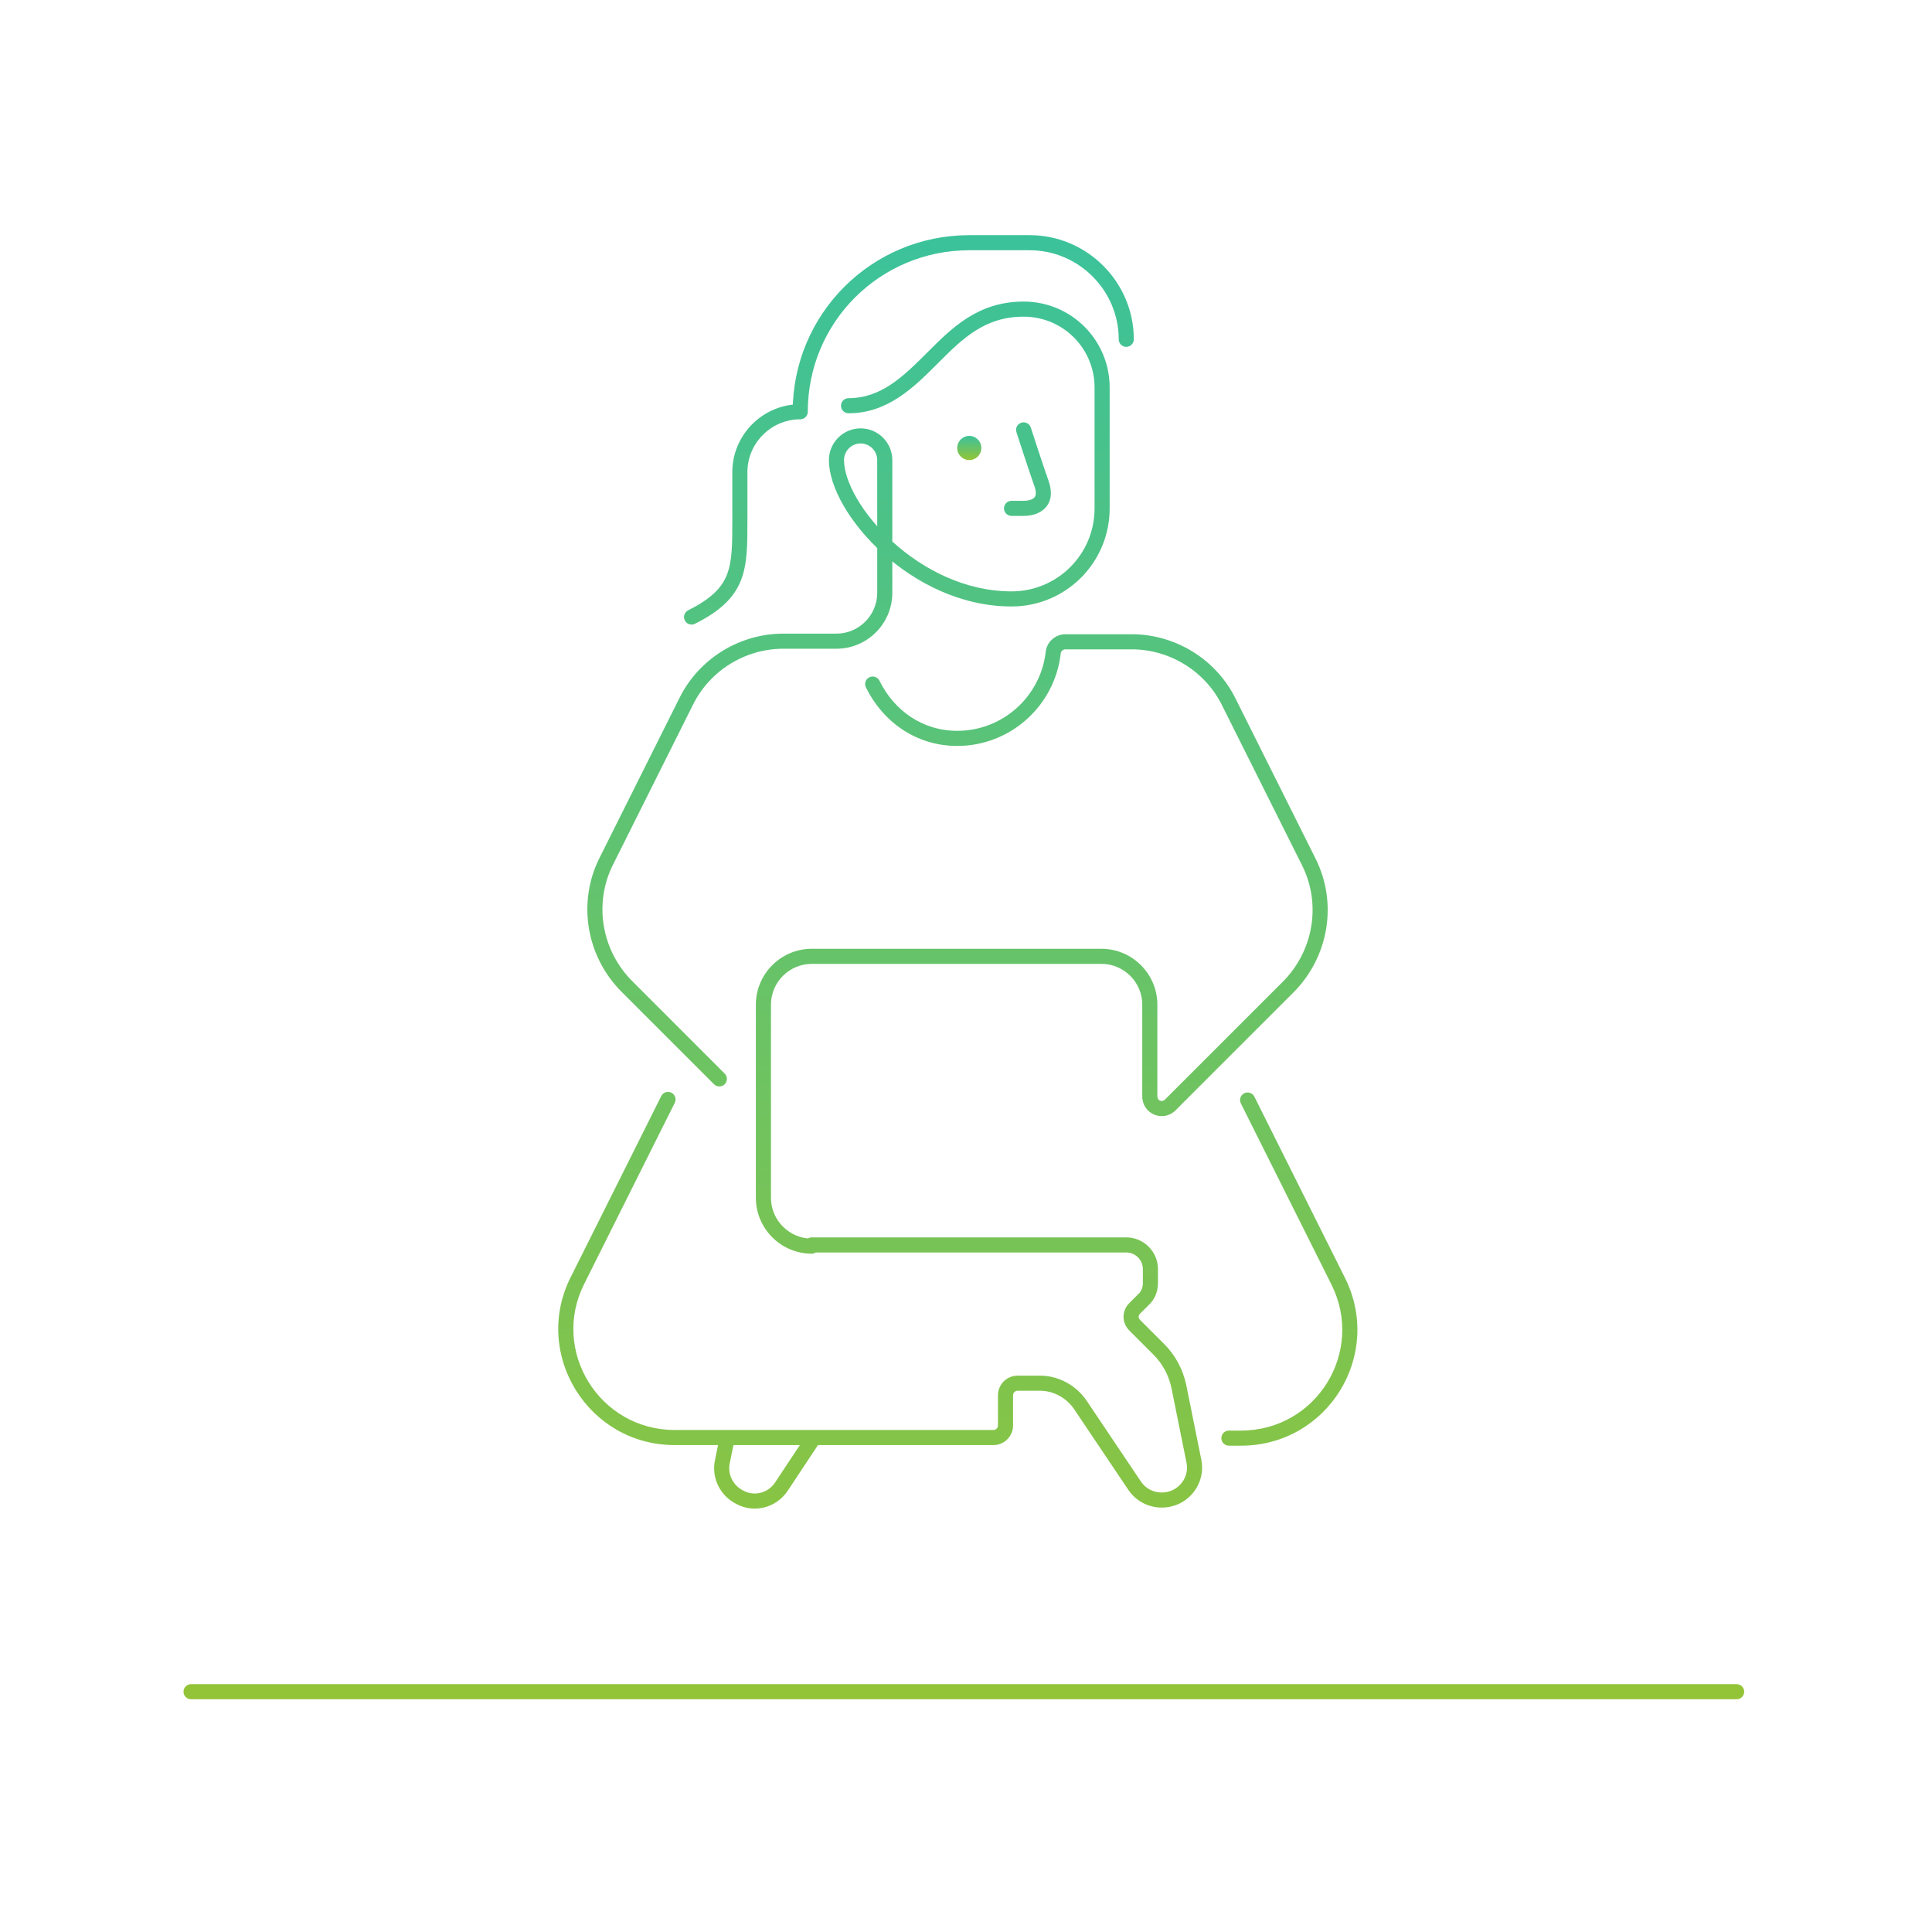 <svg width="320" height="320" viewBox="0 0 320 320" fill="none" xmlns="http://www.w3.org/2000/svg">
<path d="M135.787 238.89C136.168 238.315 136.01 237.539 135.435 237.158C134.859 236.777 134.084 236.934 133.702 237.51L135.787 238.89ZM129.445 246.2L128.402 245.51L128.398 245.517L129.445 246.2ZM122.545 248L123.14 246.901C123.128 246.894 123.116 246.888 123.104 246.882L122.545 248ZM119.645 242.1L120.868 242.355L120.869 242.351L119.645 242.1ZM121.669 238.451C121.808 237.775 121.372 237.114 120.696 236.975C120.019 236.837 119.359 237.272 119.22 237.949L121.669 238.451ZM134.445 204.95C133.754 204.95 133.195 205.51 133.195 206.2C133.195 206.89 133.754 207.45 134.445 207.45V204.95ZM189.345 215.3L188.521 214.359C188.501 214.378 188.48 214.396 188.461 214.416L189.345 215.3ZM195.245 229.6L196.47 229.353C196.469 229.347 196.467 229.341 196.466 229.334L195.245 229.6ZM197.745 242L196.519 242.247L196.521 242.255L197.745 242ZM194.845 247.9L195.385 249.027C195.391 249.024 195.398 249.021 195.404 249.018L194.845 247.9ZM187.945 246.1L186.907 246.797L186.912 246.804L187.945 246.1ZM178.945 232.7L179.982 232.003L179.977 231.996L178.945 232.7ZM95.644 212.1L96.761 212.663L96.763 212.659L95.644 212.1ZM111.763 182.659C112.071 182.042 111.821 181.291 111.204 180.982C110.586 180.673 109.835 180.923 109.526 181.541L111.763 182.659ZM145.667 112.749C145.363 112.13 144.614 111.874 143.994 112.178C143.374 112.482 143.118 113.231 143.422 113.85L145.667 112.749ZM174.445 108.1L175.687 108.24C175.687 108.235 175.688 108.229 175.688 108.224L174.445 108.1ZM203.545 116.3L202.423 116.852L202.427 116.859L203.545 116.3ZM216.745 142.7L215.626 143.259L215.63 143.265L216.745 142.7ZM134.445 207.65C135.135 207.65 135.695 207.09 135.695 206.4C135.695 205.71 135.135 205.15 134.445 205.15V207.65ZM207.763 181.641C207.454 181.023 206.703 180.773 206.086 181.082C205.468 181.391 205.218 182.141 205.527 182.759L207.763 181.641ZM203.545 236.95C202.854 236.95 202.295 237.51 202.295 238.2C202.295 238.89 202.854 239.45 203.545 239.45V236.95ZM170.734 70.815C170.521 70.158 169.817 69.798 169.16 70.011C168.503 70.223 168.143 70.928 168.355 71.585L170.734 70.815ZM172.545 80.2L173.73 79.805C173.727 79.794 173.723 79.783 173.719 79.773L172.545 80.2ZM167.545 82.95C166.854 82.95 166.295 83.51 166.295 84.2C166.295 84.89 166.854 85.45 167.545 85.45V82.95ZM140.545 65.95C139.854 65.95 139.295 66.51 139.295 67.2C139.295 67.89 139.854 68.45 140.545 68.45V65.95ZM113.645 116.2L114.763 116.759L114.766 116.752L113.645 116.2ZM100.445 142.6L101.559 143.165L101.563 143.159L100.445 142.6ZM118.261 179.584C118.749 180.072 119.54 180.072 120.028 179.584C120.517 179.096 120.517 178.304 120.028 177.816L118.261 179.584ZM185.295 56.2C185.295 56.89 185.854 57.45 186.545 57.45C187.235 57.45 187.795 56.89 187.795 56.2H185.295ZM132.545 68.2V69.45C133.235 69.45 133.795 68.89 133.795 68.2H132.545ZM113.986 101.082C113.368 101.391 113.118 102.141 113.426 102.759C113.735 103.376 114.486 103.627 115.104 103.318L113.986 101.082ZM31.645 278.95C30.954 278.95 30.395 279.51 30.395 280.2C30.395 280.89 30.954 281.45 31.645 281.45V278.95ZM287.645 281.45C288.335 281.45 288.895 280.89 288.895 280.2C288.895 279.51 288.335 278.95 287.645 278.95V281.45ZM133.702 237.51L128.402 245.51L130.487 246.89L135.787 238.89L133.702 237.51ZM128.398 245.517C127.242 247.288 124.951 247.882 123.14 246.901L121.949 249.099C124.939 250.718 128.647 249.712 130.492 246.883L128.398 245.517ZM123.104 246.882C121.396 246.028 120.487 244.183 120.868 242.355L118.421 241.845C117.802 244.817 119.293 247.772 121.986 249.118L123.104 246.882ZM120.869 242.351L121.669 238.451L119.22 237.949L118.42 241.849L120.869 242.351ZM134.445 207.45H186.545V204.95H134.445V207.45ZM186.545 207.45C188.054 207.45 189.295 208.69 189.295 210.2H191.795C191.795 207.31 189.435 204.95 186.545 204.95V207.45ZM189.295 210.2V212.5H191.795V210.2H189.295ZM189.295 212.5C189.295 213.291 189.013 213.929 188.521 214.359L190.168 216.241C191.276 215.271 191.795 213.909 191.795 212.5H189.295ZM188.461 214.416L187.061 215.816L188.828 217.584L190.228 216.184L188.461 214.416ZM187.061 215.816C185.772 217.104 185.772 219.096 187.061 220.384L188.828 218.616C188.517 218.304 188.517 217.896 188.828 217.584L187.061 215.816ZM187.061 220.384L191.061 224.384L192.828 222.616L188.828 218.616L187.061 220.384ZM191.061 224.384C192.582 225.906 193.571 227.787 194.023 229.865L196.466 229.334C195.918 226.813 194.707 224.494 192.828 222.616L191.061 224.384ZM194.019 229.847L196.519 242.247L198.97 241.753L196.47 229.353L194.019 229.847ZM196.521 242.255C196.902 244.083 195.993 245.928 194.285 246.782L195.404 249.018C198.096 247.672 199.587 244.717 198.968 241.745L196.521 242.255ZM194.304 246.773C192.354 247.709 190.125 247.08 188.977 245.396L186.912 246.804C188.764 249.52 192.335 250.491 195.385 249.027L194.304 246.773ZM188.982 245.403L179.982 232.003L177.907 233.397L186.907 246.797L188.982 245.403ZM179.977 231.996C178.257 229.473 175.38 227.85 172.245 227.85V230.35C174.51 230.35 176.632 231.527 177.912 233.404L179.977 231.996ZM172.245 227.85H168.545V230.35H172.245V227.85ZM168.545 227.85C166.754 227.85 165.295 229.31 165.295 231.1H167.795C167.795 230.69 168.135 230.35 168.545 230.35V227.85ZM165.295 231.1V236.1H167.795V231.1H165.295ZM165.295 236.1C165.295 236.51 164.954 236.85 164.545 236.85V239.35C166.335 239.35 167.795 237.89 167.795 236.1H165.295ZM164.545 236.85H111.745V239.35H164.545V236.85ZM111.745 236.85C99.269 236.85 91.183 223.726 96.761 212.663L94.528 211.537C88.106 224.274 97.42 239.35 111.745 239.35V236.85ZM96.763 212.659L111.763 182.659L109.526 181.541L94.526 211.541L96.763 212.659ZM143.422 113.85C146.206 119.526 151.711 123.55 158.545 123.55V121.05C152.778 121.05 148.083 117.674 145.667 112.749L143.422 113.85ZM158.545 123.55C167.387 123.55 174.716 116.866 175.687 108.24L173.202 107.96C172.373 115.334 166.102 121.05 158.545 121.05V123.55ZM175.688 108.224C175.723 107.874 176.076 107.55 176.445 107.55V105.05C174.813 105.05 173.366 106.326 173.201 107.976L175.688 108.224ZM176.445 107.55H187.445V105.05H176.445V107.55ZM187.445 107.55C193.771 107.55 199.634 111.182 202.423 116.852L204.666 115.748C201.455 109.218 194.718 105.05 187.445 105.05V107.55ZM202.427 116.859L215.627 143.259L217.863 142.141L204.663 115.741L202.427 116.859ZM215.63 143.265C218.881 149.674 217.586 157.491 212.461 162.616L214.228 164.384C220.104 158.509 221.609 149.526 217.859 142.134L215.63 143.265ZM212.461 162.616L192.961 182.116L194.728 183.884L214.228 164.384L212.461 162.616ZM192.961 182.116C192.459 182.618 191.695 182.301 191.695 181.6H189.195C189.195 184.499 192.631 185.982 194.728 183.884L192.961 182.116ZM191.695 181.6V166.4H189.195V181.6H191.695ZM191.695 166.4C191.695 161.31 187.535 157.15 182.445 157.15V159.65C186.154 159.65 189.195 162.69 189.195 166.4H191.695ZM182.445 157.15H134.445V159.65H182.445V157.15ZM134.445 157.15C129.354 157.15 125.195 161.31 125.195 166.4H127.695C127.695 162.69 130.735 159.65 134.445 159.65V157.15ZM125.195 166.4V198.4H127.695V166.4H125.195ZM125.195 198.4C125.195 203.49 129.354 207.65 134.445 207.65V205.15C130.735 205.15 127.695 202.11 127.695 198.4H125.195ZM205.527 182.759L220.527 212.759L222.763 211.641L207.763 181.641L205.527 182.759ZM220.527 212.759C226.109 223.924 218.02 236.95 205.545 236.95V239.45C219.869 239.45 229.18 224.476 222.763 211.641L220.527 212.759ZM205.545 236.95H203.545V239.45H205.545V236.95ZM169.545 71.2C168.355 71.585 168.355 71.585 168.355 71.585C168.355 71.585 168.355 71.585 168.355 71.585C168.355 71.585 168.356 71.586 168.356 71.586C168.356 71.587 168.356 71.588 168.357 71.59C168.358 71.593 168.36 71.598 168.362 71.605C168.366 71.618 168.372 71.637 168.38 71.662C168.397 71.713 168.421 71.787 168.452 71.882C168.513 72.073 168.603 72.347 168.712 72.684C168.931 73.356 169.232 74.277 169.557 75.266C170.205 77.235 170.962 79.505 171.37 80.627L173.719 79.773C173.327 78.695 172.584 76.465 171.932 74.484C171.607 73.498 171.308 72.581 171.089 71.91C170.98 71.574 170.891 71.301 170.83 71.111C170.799 71.016 170.775 70.942 170.759 70.892C170.75 70.867 170.744 70.847 170.74 70.835C170.738 70.828 170.736 70.823 170.735 70.82C170.735 70.818 170.734 70.817 170.734 70.816C170.734 70.816 170.734 70.816 170.734 70.816C170.734 70.815 170.734 70.815 170.734 70.815C170.734 70.815 170.734 70.815 169.545 71.2ZM171.359 80.595C171.763 81.807 171.471 82.256 171.286 82.441C170.999 82.728 170.397 82.95 169.545 82.95V85.45C170.692 85.45 172.09 85.172 173.053 84.209C174.118 83.144 174.326 81.593 173.73 79.805L171.359 80.595ZM169.545 82.95H167.545V85.45H169.545V82.95ZM169.545 49.95C161.97 49.95 157.634 54.343 153.661 58.316L155.428 60.084C159.455 56.057 163.119 52.45 169.545 52.45V49.95ZM153.661 58.316C149.589 62.388 145.946 65.95 140.545 65.95V68.45C147.143 68.45 151.5 64.012 155.428 60.084L153.661 58.316ZM169.545 52.45C176.054 52.45 181.295 57.69 181.295 64.2H183.795C183.795 56.31 177.435 49.95 169.545 49.95V52.45ZM181.295 64.2V84.2H183.795V64.2H181.295ZM181.295 84.2C181.295 91.81 175.154 97.95 167.545 97.95V100.45C176.535 100.45 183.795 93.19 183.795 84.2H181.295ZM167.545 97.95C159.935 97.95 152.971 94.376 147.883 89.773C145.345 87.476 143.305 84.951 141.907 82.541C140.496 80.111 139.795 77.895 139.795 76.2H137.295C137.295 78.505 138.218 81.164 139.745 83.796C141.284 86.449 143.494 89.174 146.206 91.627C151.618 96.524 159.154 100.45 167.545 100.45V97.95ZM139.795 76.2C139.795 74.69 141.035 73.45 142.545 73.45V70.95C139.654 70.95 137.295 73.31 137.295 76.2H139.795ZM142.545 73.45C144.054 73.45 145.295 74.69 145.295 76.2H147.795C147.795 73.31 145.435 70.95 142.545 70.95V73.45ZM145.295 76.2V98.2H147.795V76.2H145.295ZM145.295 98.2C145.295 101.91 142.254 104.95 138.545 104.95V107.45C143.635 107.45 147.795 103.29 147.795 98.2H145.295ZM138.545 104.95H129.745V107.45H138.545V104.95ZM129.745 104.95C122.471 104.95 115.734 109.118 112.523 115.648L114.766 116.752C117.555 111.082 123.418 107.45 129.745 107.45V104.95ZM112.526 115.641L99.326 142.041L101.563 143.159L114.763 116.759L112.526 115.641ZM99.33 142.034C95.581 149.426 97.085 158.409 102.961 164.284L104.728 162.516C99.603 157.391 98.308 149.574 101.559 143.165L99.33 142.034ZM102.961 164.284L118.261 179.584L120.028 177.816L104.728 162.516L102.961 164.284ZM187.795 56.2C187.795 46.71 180.035 38.95 170.545 38.95V41.45C178.654 41.45 185.295 48.09 185.295 56.2H187.795ZM170.545 38.95C170.535 38.95 170.525 38.95 170.515 38.95C170.505 38.95 170.496 38.95 170.486 38.95C170.476 38.95 170.466 38.95 170.457 38.95C170.447 38.95 170.437 38.95 170.427 38.95C170.418 38.95 170.408 38.95 170.398 38.95C170.388 38.95 170.379 38.95 170.369 38.95C170.359 38.95 170.349 38.95 170.339 38.95C170.33 38.95 170.32 38.95 170.31 38.95C170.3 38.95 170.291 38.95 170.281 38.95C170.271 38.95 170.261 38.95 170.252 38.95C170.242 38.95 170.232 38.95 170.222 38.95C170.213 38.95 170.203 38.95 170.193 38.95C170.183 38.95 170.174 38.95 170.164 38.95C170.154 38.95 170.144 38.95 170.134 38.95C170.125 38.95 170.115 38.95 170.105 38.95C170.095 38.95 170.086 38.95 170.076 38.95C170.066 38.95 170.056 38.95 170.047 38.95C170.037 38.95 170.027 38.95 170.017 38.95C170.008 38.95 169.998 38.95 169.988 38.95C169.978 38.95 169.969 38.95 169.959 38.95C169.949 38.95 169.939 38.95 169.93 38.95C169.92 38.95 169.91 38.95 169.9 38.95C169.891 38.95 169.881 38.95 169.871 38.95C169.861 38.95 169.852 38.95 169.842 38.95C169.832 38.95 169.822 38.95 169.813 38.95C169.803 38.95 169.793 38.95 169.783 38.95C169.774 38.95 169.764 38.95 169.754 38.95C169.745 38.95 169.735 38.95 169.725 38.95C169.715 38.95 169.706 38.95 169.696 38.95C169.686 38.95 169.676 38.95 169.667 38.95C169.657 38.95 169.647 38.95 169.637 38.95C169.628 38.95 169.618 38.95 169.608 38.95C169.599 38.95 169.589 38.95 169.579 38.95C169.569 38.95 169.56 38.95 169.55 38.95C169.54 38.95 169.53 38.95 169.521 38.95C169.511 38.95 169.501 38.95 169.492 38.95C169.482 38.95 169.472 38.95 169.462 38.95C169.453 38.95 169.443 38.95 169.433 38.95C169.424 38.95 169.414 38.95 169.404 38.95C169.394 38.95 169.385 38.95 169.375 38.95C169.365 38.95 169.356 38.95 169.346 38.95C169.336 38.95 169.327 38.95 169.317 38.95C169.307 38.95 169.297 38.95 169.288 38.95C169.278 38.95 169.268 38.95 169.259 38.95C169.249 38.95 169.239 38.95 169.23 38.95C169.22 38.95 169.21 38.95 169.201 38.95C169.191 38.95 169.181 38.95 169.171 38.95C169.162 38.95 169.152 38.95 169.142 38.95C169.133 38.95 169.123 38.95 169.113 38.95C169.104 38.95 169.094 38.95 169.084 38.95C169.075 38.95 169.065 38.95 169.055 38.95C169.046 38.95 169.036 38.95 169.026 38.95C169.017 38.95 169.007 38.95 168.997 38.95C168.988 38.95 168.978 38.95 168.968 38.95C168.959 38.95 168.949 38.95 168.939 38.95C168.93 38.95 168.92 38.95 168.91 38.95C168.901 38.95 168.891 38.95 168.882 38.95C168.872 38.95 168.862 38.95 168.853 38.95C168.843 38.95 168.833 38.95 168.824 38.95C168.814 38.95 168.804 38.95 168.795 38.95C168.785 38.95 168.776 38.95 168.766 38.95C168.756 38.95 168.747 38.95 168.737 38.95C168.727 38.95 168.718 38.95 168.708 38.95C168.699 38.95 168.689 38.95 168.679 38.95C168.67 38.95 168.66 38.95 168.65 38.95C168.641 38.95 168.631 38.95 168.622 38.95C168.612 38.95 168.602 38.95 168.593 38.95C168.583 38.95 168.574 38.95 168.564 38.95C168.554 38.95 168.545 38.95 168.535 38.95C168.526 38.95 168.516 38.95 168.507 38.95C168.497 38.95 168.487 38.95 168.478 38.95C168.468 38.95 168.459 38.95 168.449 38.95C168.439 38.95 168.43 38.95 168.42 38.95C168.411 38.95 168.401 38.95 168.392 38.95C168.382 38.95 168.373 38.95 168.363 38.95C168.353 38.95 168.344 38.95 168.334 38.95C168.325 38.95 168.315 38.95 168.306 38.95C168.296 38.95 168.287 38.95 168.277 38.95C168.268 38.95 168.258 38.95 168.248 38.95C168.239 38.95 168.229 38.95 168.22 38.95C168.21 38.95 168.201 38.95 168.191 38.95C168.182 38.95 168.172 38.95 168.163 38.95C168.153 38.95 168.144 38.95 168.134 38.95C168.125 38.95 168.115 38.95 168.106 38.95C168.096 38.95 168.087 38.95 168.077 38.95C168.068 38.95 168.058 38.95 168.049 38.95C168.039 38.95 168.03 38.95 168.02 38.95C168.011 38.95 168.001 38.95 167.992 38.95C167.982 38.95 167.973 38.95 167.963 38.95C167.954 38.95 167.944 38.95 167.935 38.95C167.926 38.95 167.916 38.95 167.907 38.95C167.897 38.95 167.888 38.95 167.878 38.95C167.869 38.95 167.859 38.95 167.85 38.95C167.84 38.95 167.831 38.95 167.822 38.95C167.812 38.95 167.803 38.95 167.793 38.95C167.784 38.95 167.774 38.95 167.765 38.95C167.756 38.95 167.746 38.95 167.737 38.95C167.727 38.95 167.718 38.95 167.709 38.95C167.699 38.95 167.69 38.95 167.68 38.95C167.671 38.95 167.661 38.95 167.652 38.95C167.643 38.95 167.633 38.95 167.624 38.95C167.615 38.95 167.605 38.95 167.596 38.95C167.586 38.95 167.577 38.95 167.568 38.95C167.558 38.95 167.549 38.95 167.54 38.95C167.53 38.95 167.521 38.95 167.511 38.95C167.502 38.95 167.493 38.95 167.483 38.95C167.474 38.95 167.465 38.95 167.455 38.95C167.446 38.95 167.437 38.95 167.427 38.95C167.418 38.95 167.409 38.95 167.399 38.95C167.39 38.95 167.381 38.95 167.371 38.95C167.362 38.95 167.353 38.95 167.344 38.95C167.334 38.95 167.325 38.95 167.316 38.95C167.306 38.95 167.297 38.95 167.288 38.95C167.278 38.95 167.269 38.95 167.26 38.95C167.251 38.95 167.241 38.95 167.232 38.95C167.223 38.95 167.214 38.95 167.204 38.95C167.195 38.95 167.186 38.95 167.176 38.95C167.167 38.95 167.158 38.95 167.149 38.95C167.139 38.95 167.13 38.95 167.121 38.95C167.112 38.95 167.103 38.95 167.093 38.95C167.084 38.95 167.075 38.95 167.066 38.95C167.056 38.95 167.047 38.95 167.038 38.95C167.029 38.95 167.02 38.95 167.01 38.95C167.001 38.95 166.992 38.95 166.983 38.95C166.974 38.95 166.964 38.95 166.955 38.95C166.946 38.95 166.937 38.95 166.928 38.95C166.918 38.95 166.909 38.95 166.9 38.95C166.891 38.95 166.882 38.95 166.873 38.95C166.864 38.95 166.854 38.95 166.845 38.95C166.836 38.95 166.827 38.95 166.818 38.95C166.809 38.95 166.8 38.95 166.79 38.95C166.781 38.95 166.772 38.95 166.763 38.95C166.754 38.95 166.745 38.95 166.736 38.95C166.727 38.95 166.717 38.95 166.708 38.95C166.699 38.95 166.69 38.95 166.681 38.95C166.672 38.95 166.663 38.95 166.654 38.95C166.645 38.95 166.636 38.95 166.627 38.95C166.618 38.95 166.609 38.95 166.599 38.95C166.59 38.95 166.581 38.95 166.572 38.95C166.563 38.95 166.554 38.95 166.545 38.95C166.536 38.95 166.527 38.95 166.518 38.95C166.509 38.95 166.5 38.95 166.491 38.95C166.482 38.95 166.473 38.95 166.464 38.95C166.455 38.95 166.446 38.95 166.437 38.95C166.428 38.95 166.419 38.95 166.41 38.95C166.401 38.95 166.392 38.95 166.383 38.95C166.374 38.95 166.365 38.95 166.356 38.95C166.347 38.95 166.338 38.95 166.329 38.95C166.32 38.95 166.311 38.95 166.303 38.95C166.294 38.95 166.285 38.95 166.276 38.95C166.267 38.95 166.258 38.95 166.249 38.95C166.24 38.95 166.231 38.95 166.222 38.95C166.213 38.95 166.204 38.95 166.196 38.95C166.187 38.95 166.178 38.95 166.169 38.95C166.16 38.95 166.151 38.95 166.142 38.95C166.133 38.95 166.125 38.95 166.116 38.95C166.107 38.95 166.098 38.95 166.089 38.95C166.08 38.95 166.071 38.95 166.063 38.95C166.054 38.95 166.045 38.95 166.036 38.95C166.027 38.95 166.018 38.95 166.01 38.95C166.001 38.95 165.992 38.95 165.983 38.95C165.974 38.95 165.966 38.95 165.957 38.95C165.948 38.95 165.939 38.95 165.93 38.95C165.922 38.95 165.913 38.95 165.904 38.95C165.895 38.95 165.887 38.95 165.878 38.95C165.869 38.95 165.86 38.95 165.852 38.95C165.843 38.95 165.834 38.95 165.825 38.95C165.817 38.95 165.808 38.95 165.799 38.95C165.791 38.95 165.782 38.95 165.773 38.95C165.764 38.95 165.756 38.95 165.747 38.95C165.738 38.95 165.73 38.95 165.721 38.95C165.712 38.95 165.704 38.95 165.695 38.95C165.686 38.95 165.678 38.95 165.669 38.95C165.66 38.95 165.652 38.95 165.643 38.95C165.634 38.95 165.626 38.95 165.617 38.95C165.609 38.95 165.6 38.95 165.591 38.95C165.583 38.95 165.574 38.95 165.566 38.95C165.557 38.95 165.548 38.95 165.54 38.95C165.531 38.95 165.523 38.95 165.514 38.95C165.505 38.95 165.497 38.95 165.488 38.95C165.48 38.95 165.471 38.95 165.463 38.95C165.454 38.95 165.446 38.95 165.437 38.95C165.429 38.95 165.42 38.95 165.412 38.95C165.403 38.95 165.394 38.95 165.386 38.95C165.377 38.95 165.369 38.95 165.36 38.95C165.352 38.95 165.344 38.95 165.335 38.95C165.327 38.95 165.318 38.95 165.31 38.95C165.301 38.95 165.293 38.95 165.284 38.95C165.276 38.95 165.267 38.95 165.259 38.95C165.251 38.95 165.242 38.95 165.234 38.95C165.225 38.95 165.217 38.95 165.208 38.95C165.2 38.95 165.192 38.95 165.183 38.95C165.175 38.95 165.166 38.95 165.158 38.95C165.15 38.95 165.141 38.95 165.133 38.95C165.125 38.95 165.116 38.95 165.108 38.95C165.1 38.95 165.091 38.95 165.083 38.95C165.075 38.95 165.066 38.95 165.058 38.95C165.05 38.95 165.041 38.95 165.033 38.95C165.025 38.95 165.016 38.95 165.008 38.95C165 38.95 164.991 38.95 164.983 38.95C164.975 38.95 164.967 38.95 164.958 38.95C164.95 38.95 164.942 38.95 164.934 38.95C164.925 38.95 164.917 38.95 164.909 38.95C164.901 38.95 164.892 38.95 164.884 38.95C164.876 38.95 164.868 38.95 164.86 38.95C164.851 38.95 164.843 38.95 164.835 38.95C164.827 38.95 164.819 38.95 164.811 38.95C164.802 38.95 164.794 38.95 164.786 38.95C164.778 38.95 164.77 38.95 164.762 38.95C164.753 38.95 164.745 38.95 164.737 38.95C164.729 38.95 164.721 38.95 164.713 38.95C164.705 38.95 164.697 38.95 164.689 38.95C164.68 38.95 164.672 38.95 164.664 38.95C164.656 38.95 164.648 38.95 164.64 38.95C164.632 38.95 164.624 38.95 164.616 38.95C164.608 38.95 164.6 38.95 164.592 38.95C164.584 38.95 164.576 38.95 164.568 38.95C164.56 38.95 164.552 38.95 164.544 38.95C164.536 38.95 164.528 38.95 164.52 38.95C164.512 38.95 164.504 38.95 164.496 38.95C164.488 38.95 164.48 38.95 164.472 38.95C164.464 38.95 164.456 38.95 164.448 38.95C164.44 38.95 164.432 38.95 164.424 38.95C164.417 38.95 164.409 38.95 164.401 38.95C164.393 38.95 164.385 38.95 164.377 38.95C164.369 38.95 164.361 38.95 164.353 38.95C164.346 38.95 164.338 38.95 164.33 38.95C164.322 38.95 164.314 38.95 164.306 38.95C164.299 38.95 164.291 38.95 164.283 38.95C164.275 38.95 164.267 38.95 164.26 38.95C164.252 38.95 164.244 38.95 164.236 38.95C164.228 38.95 164.221 38.95 164.213 38.95C164.205 38.95 164.197 38.95 164.19 38.95C164.182 38.95 164.174 38.95 164.166 38.95C164.159 38.95 164.151 38.95 164.143 38.95C164.136 38.95 164.128 38.95 164.12 38.95C164.112 38.95 164.105 38.95 164.097 38.95C164.089 38.95 164.082 38.95 164.074 38.95C164.066 38.95 164.059 38.95 164.051 38.95C164.044 38.95 164.036 38.95 164.028 38.95C164.021 38.95 164.013 38.95 164.005 38.95C163.998 38.95 163.99 38.95 163.983 38.95C163.975 38.95 163.967 38.95 163.96 38.95C163.952 38.95 163.945 38.95 163.937 38.95C163.93 38.95 163.922 38.95 163.915 38.95C163.907 38.95 163.9 38.95 163.892 38.95C163.885 38.95 163.877 38.95 163.87 38.95C163.862 38.95 163.855 38.95 163.847 38.95C163.84 38.95 163.832 38.95 163.825 38.95C163.817 38.95 163.81 38.95 163.802 38.95C163.795 38.95 163.788 38.95 163.78 38.95C163.773 38.95 163.765 38.95 163.758 38.95C163.75 38.95 163.743 38.95 163.736 38.95C163.728 38.95 163.721 38.95 163.714 38.95C163.706 38.95 163.699 38.95 163.692 38.95C163.684 38.95 163.677 38.95 163.67 38.95C163.662 38.95 163.655 38.95 163.648 38.95C163.64 38.95 163.633 38.95 163.626 38.95C163.618 38.95 163.611 38.95 163.604 38.95C163.597 38.95 163.589 38.95 163.582 38.95C163.575 38.95 163.568 38.95 163.56 38.95C163.553 38.95 163.546 38.95 163.539 38.95C163.532 38.95 163.524 38.95 163.517 38.95C163.51 38.95 163.503 38.95 163.496 38.95C163.488 38.95 163.481 38.95 163.474 38.95C163.467 38.95 163.46 38.95 163.453 38.95C163.446 38.95 163.438 38.95 163.431 38.95C163.424 38.95 163.417 38.95 163.41 38.95C163.403 38.95 163.396 38.95 163.389 38.95C163.382 38.95 163.375 38.95 163.368 38.95C163.361 38.95 163.354 38.95 163.347 38.95C163.339 38.95 163.332 38.95 163.325 38.95C163.318 38.95 163.311 38.95 163.304 38.95C163.297 38.95 163.29 38.95 163.284 38.95C163.277 38.95 163.27 38.95 163.263 38.95C163.256 38.95 163.249 38.95 163.242 38.95C163.235 38.95 163.228 38.95 163.221 38.95C163.214 38.95 163.207 38.95 163.2 38.95C163.193 38.95 163.187 38.95 163.18 38.95C163.173 38.95 163.166 38.95 163.159 38.95C163.152 38.95 163.146 38.95 163.139 38.95C163.132 38.95 163.125 38.95 163.118 38.95C163.111 38.95 163.105 38.95 163.098 38.95C163.091 38.95 163.084 38.95 163.078 38.95C163.071 38.95 163.064 38.95 163.057 38.95C163.051 38.95 163.044 38.95 163.037 38.95C163.03 38.95 163.024 38.95 163.017 38.95C163.01 38.95 163.004 38.95 162.997 38.95C162.99 38.95 162.984 38.95 162.977 38.95C162.97 38.95 162.964 38.95 162.957 38.95C162.95 38.95 162.944 38.95 162.937 38.95C162.931 38.95 162.924 38.95 162.917 38.95C162.911 38.95 162.904 38.95 162.898 38.95C162.891 38.95 162.884 38.95 162.878 38.95C162.871 38.95 162.865 38.95 162.858 38.95C162.852 38.95 162.845 38.95 162.839 38.95C162.832 38.95 162.826 38.95 162.819 38.95C162.813 38.95 162.806 38.95 162.8 38.95C162.793 38.95 162.787 38.95 162.781 38.95C162.774 38.95 162.768 38.95 162.761 38.95C162.755 38.95 162.748 38.95 162.742 38.95C162.736 38.95 162.729 38.95 162.723 38.95C162.717 38.95 162.71 38.95 162.704 38.95C162.698 38.95 162.691 38.95 162.685 38.95C162.679 38.95 162.672 38.95 162.666 38.95C162.66 38.95 162.653 38.95 162.647 38.95C162.641 38.95 162.635 38.95 162.628 38.95C162.622 38.95 162.616 38.95 162.61 38.95C162.603 38.95 162.597 38.95 162.591 38.95C162.585 38.95 162.578 38.95 162.572 38.95C162.566 38.95 162.56 38.95 162.554 38.95C162.548 38.95 162.541 38.95 162.535 38.95C162.529 38.95 162.523 38.95 162.517 38.95C162.511 38.95 162.505 38.95 162.499 38.95C162.493 38.95 162.486 38.95 162.48 38.95C162.474 38.95 162.468 38.95 162.462 38.95C162.456 38.95 162.45 38.95 162.444 38.95C162.438 38.95 162.432 38.95 162.426 38.95C162.42 38.95 162.414 38.95 162.408 38.95C162.402 38.95 162.396 38.95 162.39 38.95C162.384 38.95 162.378 38.95 162.372 38.95C162.367 38.95 162.361 38.95 162.355 38.95C162.349 38.95 162.343 38.95 162.337 38.95C162.331 38.95 162.325 38.95 162.319 38.95C162.314 38.95 162.308 38.95 162.302 38.95C162.296 38.95 162.29 38.95 162.284 38.95C162.279 38.95 162.273 38.95 162.267 38.95C162.261 38.95 162.255 38.95 162.25 38.95C162.244 38.95 162.238 38.95 162.232 38.95C162.227 38.95 162.221 38.95 162.215 38.95C162.21 38.95 162.204 38.95 162.198 38.95C162.193 38.95 162.187 38.95 162.181 38.95C162.176 38.95 162.17 38.95 162.164 38.95C162.159 38.95 162.153 38.95 162.147 38.95C162.142 38.95 162.136 38.95 162.131 38.95C162.125 38.95 162.119 38.95 162.114 38.95C162.108 38.95 162.103 38.95 162.097 38.95C162.092 38.95 162.086 38.95 162.081 38.95C162.075 38.95 162.07 38.95 162.064 38.95C162.059 38.95 162.053 38.95 162.048 38.95C162.042 38.95 162.037 38.95 162.031 38.95C162.026 38.95 162.021 38.95 162.015 38.95C162.01 38.95 162.004 38.95 161.999 38.95C161.994 38.95 161.988 38.95 161.983 38.95C161.978 38.95 161.972 38.95 161.967 38.95C161.962 38.95 161.956 38.95 161.951 38.95C161.946 38.95 161.94 38.95 161.935 38.95C161.93 38.95 161.924 38.95 161.919 38.95C161.914 38.95 161.909 38.95 161.904 38.95C161.898 38.95 161.893 38.95 161.888 38.95C161.883 38.95 161.877 38.95 161.872 38.95C161.867 38.95 161.862 38.95 161.857 38.95C161.852 38.95 161.847 38.95 161.841 38.95C161.836 38.95 161.831 38.95 161.826 38.95C161.821 38.95 161.816 38.95 161.811 38.95C161.806 38.95 161.801 38.95 161.796 38.95C161.791 38.95 161.786 38.95 161.781 38.95C161.776 38.95 161.771 38.95 161.766 38.95C161.761 38.95 161.756 38.95 161.751 38.95C161.746 38.95 161.741 38.95 161.736 38.95C161.731 38.95 161.726 38.95 161.721 38.95C161.716 38.95 161.711 38.95 161.706 38.95C161.701 38.95 161.697 38.95 161.692 38.95C161.687 38.95 161.682 38.95 161.677 38.95C161.672 38.95 161.667 38.95 161.663 38.95C161.658 38.95 161.653 38.95 161.648 38.95C161.644 38.95 161.639 38.95 161.634 38.95C161.629 38.95 161.625 38.95 161.62 38.95C161.615 38.95 161.61 38.95 161.606 38.95C161.601 38.95 161.596 38.95 161.592 38.95C161.587 38.95 161.582 38.95 161.578 38.95C161.573 38.95 161.568 38.95 161.564 38.95C161.559 38.95 161.555 38.95 161.55 38.95C161.545 38.95 161.541 38.95 161.536 38.95C161.532 38.95 161.527 38.95 161.523 38.95C161.518 38.95 161.514 38.95 161.509 38.95C161.505 38.95 161.5 38.95 161.496 38.95C161.491 38.95 161.487 38.95 161.482 38.95C161.478 38.95 161.473 38.95 161.469 38.95C161.465 38.95 161.46 38.95 161.456 38.95C161.451 38.95 161.447 38.95 161.443 38.95C161.438 38.95 161.434 38.95 161.43 38.95C161.425 38.95 161.421 38.95 161.417 38.95C161.412 38.95 161.408 38.95 161.404 38.95C161.4 38.95 161.395 38.95 161.391 38.95C161.387 38.95 161.383 38.95 161.378 38.95C161.374 38.95 161.37 38.95 161.366 38.95C161.362 38.95 161.357 38.95 161.353 38.95C161.349 38.95 161.345 38.95 161.341 38.95C161.337 38.95 161.333 38.95 161.329 38.95C161.324 38.95 161.32 38.95 161.316 38.95C161.312 38.95 161.308 38.95 161.304 38.95C161.3 38.95 161.296 38.95 161.292 38.95C161.288 38.95 161.284 38.95 161.28 38.95C161.276 38.95 161.272 38.95 161.268 38.95C161.264 38.95 161.26 38.95 161.256 38.95C161.252 38.95 161.249 38.95 161.245 38.95C161.241 38.95 161.237 38.95 161.233 38.95C161.229 38.95 161.225 38.95 161.221 38.95C161.218 38.95 161.214 38.95 161.21 38.95C161.206 38.95 161.202 38.95 161.199 38.95C161.195 38.95 161.191 38.95 161.187 38.95C161.184 38.95 161.18 38.95 161.176 38.95C161.172 38.95 161.169 38.95 161.165 38.95C161.161 38.95 161.158 38.95 161.154 38.95C161.15 38.95 161.147 38.95 161.143 38.95C161.139 38.95 161.136 38.95 161.132 38.95C161.129 38.95 161.125 38.95 161.122 38.95C161.118 38.95 161.114 38.95 161.111 38.95C161.107 38.95 161.104 38.95 161.1 38.95C161.097 38.95 161.093 38.95 161.09 38.95C161.086 38.95 161.083 38.95 161.079 38.95C161.076 38.95 161.073 38.95 161.069 38.95C161.066 38.95 161.062 38.95 161.059 38.95C161.056 38.95 161.052 38.95 161.049 38.95C161.046 38.95 161.042 38.95 161.039 38.95C161.036 38.95 161.032 38.95 161.029 38.95C161.026 38.95 161.022 38.95 161.019 38.95C161.016 38.95 161.013 38.95 161.009 38.95C161.006 38.95 161.003 38.95 161 38.95C160.997 38.95 160.993 38.95 160.99 38.95C160.987 38.95 160.984 38.95 160.981 38.95C160.978 38.95 160.975 38.95 160.972 38.95C160.968 38.95 160.965 38.95 160.962 38.95C160.959 38.95 160.956 38.95 160.953 38.95C160.95 38.95 160.947 38.95 160.944 38.95C160.941 38.95 160.938 38.95 160.935 38.95C160.932 38.95 160.929 38.95 160.926 38.95C160.923 38.95 160.92 38.95 160.917 38.95C160.915 38.95 160.912 38.95 160.909 38.95C160.906 38.95 160.903 38.95 160.9 38.95C160.897 38.95 160.894 38.95 160.892 38.95C160.889 38.95 160.886 38.95 160.883 38.95C160.881 38.95 160.878 38.95 160.875 38.95C160.872 38.95 160.87 38.95 160.867 38.95C160.864 38.95 160.861 38.95 160.859 38.95C160.856 38.95 160.853 38.95 160.851 38.95C160.848 38.95 160.845 38.95 160.843 38.95C160.84 38.95 160.838 38.95 160.835 38.95C160.832 38.95 160.83 38.95 160.827 38.95C160.825 38.95 160.822 38.95 160.82 38.95C160.817 38.95 160.815 38.95 160.812 38.95C160.81 38.95 160.807 38.95 160.805 38.95C160.802 38.95 160.8 38.95 160.797 38.95C160.795 38.95 160.793 38.95 160.79 38.95C160.788 38.95 160.785 38.95 160.783 38.95C160.781 38.95 160.778 38.95 160.776 38.95C160.774 38.95 160.771 38.95 160.769 38.95C160.767 38.95 160.765 38.95 160.762 38.95C160.76 38.95 160.758 38.95 160.756 38.95C160.753 38.95 160.751 38.95 160.749 38.95C160.747 38.95 160.745 38.95 160.742 38.95C160.74 38.95 160.738 38.95 160.736 38.95C160.734 38.95 160.732 38.95 160.73 38.95C160.728 38.95 160.726 38.95 160.724 38.95C160.721 38.95 160.719 38.95 160.717 38.95C160.715 38.95 160.713 38.95 160.711 38.95C160.709 38.95 160.707 38.95 160.706 38.95C160.704 38.95 160.702 38.95 160.7 38.95C160.698 38.95 160.696 38.95 160.694 38.95C160.692 38.95 160.69 38.95 160.688 38.95C160.687 38.95 160.685 38.95 160.683 38.95C160.681 38.95 160.679 38.95 160.678 38.95C160.676 38.95 160.674 38.95 160.672 38.95C160.671 38.95 160.669 38.95 160.667 38.95C160.665 38.95 160.664 38.95 160.662 38.95C160.66 38.95 160.659 38.95 160.657 38.95C160.655 38.95 160.654 38.95 160.652 38.95C160.651 38.95 160.649 38.95 160.647 38.95C160.646 38.95 160.644 38.95 160.643 38.95C160.641 38.95 160.64 38.95 160.638 38.95C160.637 38.95 160.635 38.95 160.634 38.95C160.632 38.95 160.631 38.95 160.629 38.95C160.628 38.95 160.627 38.95 160.625 38.95C160.624 38.95 160.622 38.95 160.621 38.95C160.62 38.95 160.618 38.95 160.617 38.95C160.616 38.95 160.614 38.95 160.613 38.95C160.612 38.95 160.61 38.95 160.609 38.95C160.608 38.95 160.607 38.95 160.606 38.95C160.604 38.95 160.603 38.95 160.602 38.95C160.601 38.95 160.6 38.95 160.598 38.95C160.597 38.95 160.596 38.95 160.595 38.95C160.594 38.95 160.593 38.95 160.592 38.95C160.591 38.95 160.59 38.95 160.589 38.95C160.588 38.95 160.587 38.95 160.586 38.95C160.585 38.95 160.584 38.95 160.583 38.95C160.582 38.95 160.581 38.95 160.58 38.95C160.579 38.95 160.578 38.95 160.577 38.95C160.576 38.95 160.575 38.95 160.574 38.95C160.574 38.95 160.573 38.95 160.572 38.95C160.571 38.95 160.57 38.95 160.569 38.95C160.569 38.95 160.568 38.95 160.567 38.95C160.566 38.95 160.566 38.95 160.565 38.95C160.564 38.95 160.564 38.95 160.563 38.95C160.562 38.95 160.562 38.95 160.561 38.95C160.56 38.95 160.56 38.95 160.559 38.95C160.558 38.95 160.558 38.95 160.557 38.95C160.557 38.95 160.556 38.95 160.556 38.95C160.555 38.95 160.555 38.95 160.554 38.95C160.554 38.95 160.553 38.95 160.553 38.95C160.552 38.95 160.552 38.95 160.551 38.95C160.551 38.95 160.551 38.95 160.55 38.95C160.55 38.95 160.549 38.95 160.549 38.95C160.549 38.95 160.548 38.95 160.548 38.95C160.548 38.95 160.548 38.95 160.547 38.95C160.547 38.95 160.547 38.95 160.547 38.95C160.546 38.95 160.546 38.95 160.546 38.95C160.546 38.95 160.546 38.95 160.545 38.95C160.545 38.95 160.545 38.95 160.545 38.95C160.545 38.95 160.545 38.95 160.545 38.95C160.545 38.95 160.545 38.95 160.545 38.95C160.545 38.95 160.545 38.95 160.545 40.2C160.545 41.45 160.545 41.45 160.545 41.45C160.545 41.45 160.545 41.45 160.545 41.45C160.545 41.45 160.545 41.45 160.545 41.45C160.545 41.45 160.545 41.45 160.545 41.45C160.546 41.45 160.546 41.45 160.546 41.45C160.546 41.45 160.546 41.45 160.547 41.45C160.547 41.45 160.547 41.45 160.547 41.45C160.548 41.45 160.548 41.45 160.548 41.45C160.548 41.45 160.549 41.45 160.549 41.45C160.549 41.45 160.55 41.45 160.55 41.45C160.551 41.45 160.551 41.45 160.551 41.45C160.552 41.45 160.552 41.45 160.553 41.45C160.553 41.45 160.554 41.45 160.554 41.45C160.555 41.45 160.555 41.45 160.556 41.45C160.556 41.45 160.557 41.45 160.557 41.45C160.558 41.45 160.558 41.45 160.559 41.45C160.56 41.45 160.56 41.45 160.561 41.45C160.562 41.45 160.562 41.45 160.563 41.45C160.564 41.45 160.564 41.45 160.565 41.45C160.566 41.45 160.566 41.45 160.567 41.45C160.568 41.45 160.569 41.45 160.569 41.45C160.57 41.45 160.571 41.45 160.572 41.45C160.573 41.45 160.574 41.45 160.574 41.45C160.575 41.45 160.576 41.45 160.577 41.45C160.578 41.45 160.579 41.45 160.58 41.45C160.581 41.45 160.582 41.45 160.583 41.45C160.584 41.45 160.585 41.45 160.586 41.45C160.587 41.45 160.588 41.45 160.589 41.45C160.59 41.45 160.591 41.45 160.592 41.45C160.593 41.45 160.594 41.45 160.595 41.45C160.596 41.45 160.597 41.45 160.598 41.45C160.6 41.45 160.601 41.45 160.602 41.45C160.603 41.45 160.604 41.45 160.606 41.45C160.607 41.45 160.608 41.45 160.609 41.45C160.61 41.45 160.612 41.45 160.613 41.45C160.614 41.45 160.616 41.45 160.617 41.45C160.618 41.45 160.62 41.45 160.621 41.45C160.622 41.45 160.624 41.45 160.625 41.45C160.627 41.45 160.628 41.45 160.629 41.45C160.631 41.45 160.632 41.45 160.634 41.45C160.635 41.45 160.637 41.45 160.638 41.45C160.64 41.45 160.641 41.45 160.643 41.45C160.644 41.45 160.646 41.45 160.647 41.45C160.649 41.45 160.651 41.45 160.652 41.45C160.654 41.45 160.655 41.45 160.657 41.45C160.659 41.45 160.66 41.45 160.662 41.45C160.664 41.45 160.665 41.45 160.667 41.45C160.669 41.45 160.671 41.45 160.672 41.45C160.674 41.45 160.676 41.45 160.678 41.45C160.679 41.45 160.681 41.45 160.683 41.45C160.685 41.45 160.687 41.45 160.688 41.45C160.69 41.45 160.692 41.45 160.694 41.45C160.696 41.45 160.698 41.45 160.7 41.45C160.702 41.45 160.704 41.45 160.706 41.45C160.707 41.45 160.709 41.45 160.711 41.45C160.713 41.45 160.715 41.45 160.717 41.45C160.719 41.45 160.721 41.45 160.724 41.45C160.726 41.45 160.728 41.45 160.73 41.45C160.732 41.45 160.734 41.45 160.736 41.45C160.738 41.45 160.74 41.45 160.742 41.45C160.745 41.45 160.747 41.45 160.749 41.45C160.751 41.45 160.753 41.45 160.756 41.45C160.758 41.45 160.76 41.45 160.762 41.45C160.765 41.45 160.767 41.45 160.769 41.45C160.771 41.45 160.774 41.45 160.776 41.45C160.778 41.45 160.781 41.45 160.783 41.45C160.785 41.45 160.788 41.45 160.79 41.45C160.793 41.45 160.795 41.45 160.797 41.45C160.8 41.45 160.802 41.45 160.805 41.45C160.807 41.45 160.81 41.45 160.812 41.45C160.815 41.45 160.817 41.45 160.82 41.45C160.822 41.45 160.825 41.45 160.827 41.45C160.83 41.45 160.832 41.45 160.835 41.45C160.838 41.45 160.84 41.45 160.843 41.45C160.845 41.45 160.848 41.45 160.851 41.45C160.853 41.45 160.856 41.45 160.859 41.45C160.861 41.45 160.864 41.45 160.867 41.45C160.87 41.45 160.872 41.45 160.875 41.45C160.878 41.45 160.881 41.45 160.883 41.45C160.886 41.45 160.889 41.45 160.892 41.45C160.894 41.45 160.897 41.45 160.9 41.45C160.903 41.45 160.906 41.45 160.909 41.45C160.912 41.45 160.915 41.45 160.917 41.45C160.92 41.45 160.923 41.45 160.926 41.45C160.929 41.45 160.932 41.45 160.935 41.45C160.938 41.45 160.941 41.45 160.944 41.45C160.947 41.45 160.95 41.45 160.953 41.45C160.956 41.45 160.959 41.45 160.962 41.45C160.965 41.45 160.968 41.45 160.972 41.45C160.975 41.45 160.978 41.45 160.981 41.45C160.984 41.45 160.987 41.45 160.99 41.45C160.993 41.45 160.997 41.45 161 41.45C161.003 41.45 161.006 41.45 161.009 41.45C161.013 41.45 161.016 41.45 161.019 41.45C161.022 41.45 161.026 41.45 161.029 41.45C161.032 41.45 161.036 41.45 161.039 41.45C161.042 41.45 161.046 41.45 161.049 41.45C161.052 41.45 161.056 41.45 161.059 41.45C161.062 41.45 161.066 41.45 161.069 41.45C161.073 41.45 161.076 41.45 161.079 41.45C161.083 41.45 161.086 41.45 161.09 41.45C161.093 41.45 161.097 41.45 161.1 41.45C161.104 41.45 161.107 41.45 161.111 41.45C161.114 41.45 161.118 41.45 161.122 41.45C161.125 41.45 161.129 41.45 161.132 41.45C161.136 41.45 161.139 41.45 161.143 41.45C161.147 41.45 161.15 41.45 161.154 41.45C161.158 41.45 161.161 41.45 161.165 41.45C161.169 41.45 161.172 41.45 161.176 41.45C161.18 41.45 161.184 41.45 161.187 41.45C161.191 41.45 161.195 41.45 161.199 41.45C161.202 41.45 161.206 41.45 161.21 41.45C161.214 41.45 161.218 41.45 161.221 41.45C161.225 41.45 161.229 41.45 161.233 41.45C161.237 41.45 161.241 41.45 161.245 41.45C161.249 41.45 161.252 41.45 161.256 41.45C161.26 41.45 161.264 41.45 161.268 41.45C161.272 41.45 161.276 41.45 161.28 41.45C161.284 41.45 161.288 41.45 161.292 41.45C161.296 41.45 161.3 41.45 161.304 41.45C161.308 41.45 161.312 41.45 161.316 41.45C161.32 41.45 161.324 41.45 161.329 41.45C161.333 41.45 161.337 41.45 161.341 41.45C161.345 41.45 161.349 41.45 161.353 41.45C161.357 41.45 161.362 41.45 161.366 41.45C161.37 41.45 161.374 41.45 161.378 41.45C161.383 41.45 161.387 41.45 161.391 41.45C161.395 41.45 161.4 41.45 161.404 41.45C161.408 41.45 161.412 41.45 161.417 41.45C161.421 41.45 161.425 41.45 161.43 41.45C161.434 41.45 161.438 41.45 161.443 41.45C161.447 41.45 161.451 41.45 161.456 41.45C161.46 41.45 161.465 41.45 161.469 41.45C161.473 41.45 161.478 41.45 161.482 41.45C161.487 41.45 161.491 41.45 161.496 41.45C161.5 41.45 161.505 41.45 161.509 41.45C161.514 41.45 161.518 41.45 161.523 41.45C161.527 41.45 161.532 41.45 161.536 41.45C161.541 41.45 161.545 41.45 161.55 41.45C161.555 41.45 161.559 41.45 161.564 41.45C161.568 41.45 161.573 41.45 161.578 41.45C161.582 41.45 161.587 41.45 161.592 41.45C161.596 41.45 161.601 41.45 161.606 41.45C161.61 41.45 161.615 41.45 161.62 41.45C161.625 41.45 161.629 41.45 161.634 41.45C161.639 41.45 161.644 41.45 161.648 41.45C161.653 41.45 161.658 41.45 161.663 41.45C161.667 41.45 161.672 41.45 161.677 41.45C161.682 41.45 161.687 41.45 161.692 41.45C161.697 41.45 161.701 41.45 161.706 41.45C161.711 41.45 161.716 41.45 161.721 41.45C161.726 41.45 161.731 41.45 161.736 41.45C161.741 41.45 161.746 41.45 161.751 41.45C161.756 41.45 161.761 41.45 161.766 41.45C161.771 41.45 161.776 41.45 161.781 41.45C161.786 41.45 161.791 41.45 161.796 41.45C161.801 41.45 161.806 41.45 161.811 41.45C161.816 41.45 161.821 41.45 161.826 41.45C161.831 41.45 161.836 41.45 161.841 41.45C161.847 41.45 161.852 41.45 161.857 41.45C161.862 41.45 161.867 41.45 161.872 41.45C161.877 41.45 161.883 41.45 161.888 41.45C161.893 41.45 161.898 41.45 161.904 41.45C161.909 41.45 161.914 41.45 161.919 41.45C161.924 41.45 161.93 41.45 161.935 41.45C161.94 41.45 161.946 41.45 161.951 41.45C161.956 41.45 161.962 41.45 161.967 41.45C161.972 41.45 161.978 41.45 161.983 41.45C161.988 41.45 161.994 41.45 161.999 41.45C162.004 41.45 162.01 41.45 162.015 41.45C162.021 41.45 162.026 41.45 162.031 41.45C162.037 41.45 162.042 41.45 162.048 41.45C162.053 41.45 162.059 41.45 162.064 41.45C162.07 41.45 162.075 41.45 162.081 41.45C162.086 41.45 162.092 41.45 162.097 41.45C162.103 41.45 162.108 41.45 162.114 41.45C162.119 41.45 162.125 41.45 162.131 41.45C162.136 41.45 162.142 41.45 162.147 41.45C162.153 41.45 162.159 41.45 162.164 41.45C162.17 41.45 162.176 41.45 162.181 41.45C162.187 41.45 162.193 41.45 162.198 41.45C162.204 41.45 162.21 41.45 162.215 41.45C162.221 41.45 162.227 41.45 162.232 41.45C162.238 41.45 162.244 41.45 162.25 41.45C162.255 41.45 162.261 41.45 162.267 41.45C162.273 41.45 162.279 41.45 162.284 41.45C162.29 41.45 162.296 41.45 162.302 41.45C162.308 41.45 162.314 41.45 162.319 41.45C162.325 41.45 162.331 41.45 162.337 41.45C162.343 41.45 162.349 41.45 162.355 41.45C162.361 41.45 162.367 41.45 162.372 41.45C162.378 41.45 162.384 41.45 162.39 41.45C162.396 41.45 162.402 41.45 162.408 41.45C162.414 41.45 162.42 41.45 162.426 41.45C162.432 41.45 162.438 41.45 162.444 41.45C162.45 41.45 162.456 41.45 162.462 41.45C162.468 41.45 162.474 41.45 162.48 41.45C162.486 41.45 162.493 41.45 162.499 41.45C162.505 41.45 162.511 41.45 162.517 41.45C162.523 41.45 162.529 41.45 162.535 41.45C162.541 41.45 162.548 41.45 162.554 41.45C162.56 41.45 162.566 41.45 162.572 41.45C162.578 41.45 162.585 41.45 162.591 41.45C162.597 41.45 162.603 41.45 162.61 41.45C162.616 41.45 162.622 41.45 162.628 41.45C162.635 41.45 162.641 41.45 162.647 41.45C162.653 41.45 162.66 41.45 162.666 41.45C162.672 41.45 162.679 41.45 162.685 41.45C162.691 41.45 162.698 41.45 162.704 41.45C162.71 41.45 162.717 41.45 162.723 41.45C162.729 41.45 162.736 41.45 162.742 41.45C162.748 41.45 162.755 41.45 162.761 41.45C162.768 41.45 162.774 41.45 162.781 41.45C162.787 41.45 162.793 41.45 162.8 41.45C162.806 41.45 162.813 41.45 162.819 41.45C162.826 41.45 162.832 41.45 162.839 41.45C162.845 41.45 162.852 41.45 162.858 41.45C162.865 41.45 162.871 41.45 162.878 41.45C162.884 41.45 162.891 41.45 162.898 41.45C162.904 41.45 162.911 41.45 162.917 41.45C162.924 41.45 162.931 41.45 162.937 41.45C162.944 41.45 162.95 41.45 162.957 41.45C162.964 41.45 162.97 41.45 162.977 41.45C162.984 41.45 162.99 41.45 162.997 41.45C163.004 41.45 163.01 41.45 163.017 41.45C163.024 41.45 163.03 41.45 163.037 41.45C163.044 41.45 163.051 41.45 163.057 41.45C163.064 41.45 163.071 41.45 163.078 41.45C163.084 41.45 163.091 41.45 163.098 41.45C163.105 41.45 163.111 41.45 163.118 41.45C163.125 41.45 163.132 41.45 163.139 41.45C163.146 41.45 163.152 41.45 163.159 41.45C163.166 41.45 163.173 41.45 163.18 41.45C163.187 41.45 163.193 41.45 163.2 41.45C163.207 41.45 163.214 41.45 163.221 41.45C163.228 41.45 163.235 41.45 163.242 41.45C163.249 41.45 163.256 41.45 163.263 41.45C163.27 41.45 163.277 41.45 163.284 41.45C163.29 41.45 163.297 41.45 163.304 41.45C163.311 41.45 163.318 41.45 163.325 41.45C163.332 41.45 163.339 41.45 163.347 41.45C163.354 41.45 163.361 41.45 163.368 41.45C163.375 41.45 163.382 41.45 163.389 41.45C163.396 41.45 163.403 41.45 163.41 41.45C163.417 41.45 163.424 41.45 163.431 41.45C163.438 41.45 163.446 41.45 163.453 41.45C163.46 41.45 163.467 41.45 163.474 41.45C163.481 41.45 163.488 41.45 163.496 41.45C163.503 41.45 163.51 41.45 163.517 41.45C163.524 41.45 163.532 41.45 163.539 41.45C163.546 41.45 163.553 41.45 163.56 41.45C163.568 41.45 163.575 41.45 163.582 41.45C163.589 41.45 163.597 41.45 163.604 41.45C163.611 41.45 163.618 41.45 163.626 41.45C163.633 41.45 163.64 41.45 163.648 41.45C163.655 41.45 163.662 41.45 163.67 41.45C163.677 41.45 163.684 41.45 163.692 41.45C163.699 41.45 163.706 41.45 163.714 41.45C163.721 41.45 163.728 41.45 163.736 41.45C163.743 41.45 163.75 41.45 163.758 41.45C163.765 41.45 163.773 41.45 163.78 41.45C163.788 41.45 163.795 41.45 163.802 41.45C163.81 41.45 163.817 41.45 163.825 41.45C163.832 41.45 163.84 41.45 163.847 41.45C163.855 41.45 163.862 41.45 163.87 41.45C163.877 41.45 163.885 41.45 163.892 41.45C163.9 41.45 163.907 41.45 163.915 41.45C163.922 41.45 163.93 41.45 163.937 41.45C163.945 41.45 163.952 41.45 163.96 41.45C163.967 41.45 163.975 41.45 163.983 41.45C163.99 41.45 163.998 41.45 164.005 41.45C164.013 41.45 164.021 41.45 164.028 41.45C164.036 41.45 164.044 41.45 164.051 41.45C164.059 41.45 164.066 41.45 164.074 41.45C164.082 41.45 164.089 41.45 164.097 41.45C164.105 41.45 164.112 41.45 164.12 41.45C164.128 41.45 164.136 41.45 164.143 41.45C164.151 41.45 164.159 41.45 164.166 41.45C164.174 41.45 164.182 41.45 164.19 41.45C164.197 41.45 164.205 41.45 164.213 41.45C164.221 41.45 164.228 41.45 164.236 41.45C164.244 41.45 164.252 41.45 164.26 41.45C164.267 41.45 164.275 41.45 164.283 41.45C164.291 41.45 164.299 41.45 164.306 41.45C164.314 41.45 164.322 41.45 164.33 41.45C164.338 41.45 164.346 41.45 164.353 41.45C164.361 41.45 164.369 41.45 164.377 41.45C164.385 41.45 164.393 41.45 164.401 41.45C164.409 41.45 164.417 41.45 164.424 41.45C164.432 41.45 164.44 41.45 164.448 41.45C164.456 41.45 164.464 41.45 164.472 41.45C164.48 41.45 164.488 41.45 164.496 41.45C164.504 41.45 164.512 41.45 164.52 41.45C164.528 41.45 164.536 41.45 164.544 41.45C164.552 41.45 164.56 41.45 164.568 41.45C164.576 41.45 164.584 41.45 164.592 41.45C164.6 41.45 164.608 41.45 164.616 41.45C164.624 41.45 164.632 41.45 164.64 41.45C164.648 41.45 164.656 41.45 164.664 41.45C164.672 41.45 164.68 41.45 164.689 41.45C164.697 41.45 164.705 41.45 164.713 41.45C164.721 41.45 164.729 41.45 164.737 41.45C164.745 41.45 164.753 41.45 164.762 41.45C164.77 41.45 164.778 41.45 164.786 41.45C164.794 41.45 164.802 41.45 164.811 41.45C164.819 41.45 164.827 41.45 164.835 41.45C164.843 41.45 164.851 41.45 164.86 41.45C164.868 41.45 164.876 41.45 164.884 41.45C164.892 41.45 164.901 41.45 164.909 41.45C164.917 41.45 164.925 41.45 164.934 41.45C164.942 41.45 164.95 41.45 164.958 41.45C164.967 41.45 164.975 41.45 164.983 41.45C164.991 41.45 165 41.45 165.008 41.45C165.016 41.45 165.025 41.45 165.033 41.45C165.041 41.45 165.05 41.45 165.058 41.45C165.066 41.45 165.075 41.45 165.083 41.45C165.091 41.45 165.1 41.45 165.108 41.45C165.116 41.45 165.125 41.45 165.133 41.45C165.141 41.45 165.15 41.45 165.158 41.45C165.166 41.45 165.175 41.45 165.183 41.45C165.192 41.45 165.2 41.45 165.208 41.45C165.217 41.45 165.225 41.45 165.234 41.45C165.242 41.45 165.251 41.45 165.259 41.45C165.267 41.45 165.276 41.45 165.284 41.45C165.293 41.45 165.301 41.45 165.31 41.45C165.318 41.45 165.327 41.45 165.335 41.45C165.344 41.45 165.352 41.45 165.36 41.45C165.369 41.45 165.377 41.45 165.386 41.45C165.394 41.45 165.403 41.45 165.412 41.45C165.42 41.45 165.429 41.45 165.437 41.45C165.446 41.45 165.454 41.45 165.463 41.45C165.471 41.45 165.48 41.45 165.488 41.45C165.497 41.45 165.505 41.45 165.514 41.45C165.523 41.45 165.531 41.45 165.54 41.45C165.548 41.45 165.557 41.45 165.566 41.45C165.574 41.45 165.583 41.45 165.591 41.45C165.6 41.45 165.609 41.45 165.617 41.45C165.626 41.45 165.634 41.45 165.643 41.45C165.652 41.45 165.66 41.45 165.669 41.45C165.678 41.45 165.686 41.45 165.695 41.45C165.704 41.45 165.712 41.45 165.721 41.45C165.73 41.45 165.738 41.45 165.747 41.45C165.756 41.45 165.764 41.45 165.773 41.45C165.782 41.45 165.791 41.45 165.799 41.45C165.808 41.45 165.817 41.45 165.825 41.45C165.834 41.45 165.843 41.45 165.852 41.45C165.86 41.45 165.869 41.45 165.878 41.45C165.887 41.45 165.895 41.45 165.904 41.45C165.913 41.45 165.922 41.45 165.93 41.45C165.939 41.45 165.948 41.45 165.957 41.45C165.966 41.45 165.974 41.45 165.983 41.45C165.992 41.45 166.001 41.45 166.01 41.45C166.018 41.45 166.027 41.45 166.036 41.45C166.045 41.45 166.054 41.45 166.063 41.45C166.071 41.45 166.08 41.45 166.089 41.45C166.098 41.45 166.107 41.45 166.116 41.45C166.125 41.45 166.133 41.45 166.142 41.45C166.151 41.45 166.16 41.45 166.169 41.45C166.178 41.45 166.187 41.45 166.196 41.45C166.204 41.45 166.213 41.45 166.222 41.45C166.231 41.45 166.24 41.45 166.249 41.45C166.258 41.45 166.267 41.45 166.276 41.45C166.285 41.45 166.294 41.45 166.303 41.45C166.311 41.45 166.32 41.45 166.329 41.45C166.338 41.45 166.347 41.45 166.356 41.45C166.365 41.45 166.374 41.45 166.383 41.45C166.392 41.45 166.401 41.45 166.41 41.45C166.419 41.45 166.428 41.45 166.437 41.45C166.446 41.45 166.455 41.45 166.464 41.45C166.473 41.45 166.482 41.45 166.491 41.45C166.5 41.45 166.509 41.45 166.518 41.45C166.527 41.45 166.536 41.45 166.545 41.45C166.554 41.45 166.563 41.45 166.572 41.45C166.581 41.45 166.59 41.45 166.599 41.45C166.609 41.45 166.618 41.45 166.627 41.45C166.636 41.45 166.645 41.45 166.654 41.45C166.663 41.45 166.672 41.45 166.681 41.45C166.69 41.45 166.699 41.45 166.708 41.45C166.717 41.45 166.727 41.45 166.736 41.45C166.745 41.45 166.754 41.45 166.763 41.45C166.772 41.45 166.781 41.45 166.79 41.45C166.8 41.45 166.809 41.45 166.818 41.45C166.827 41.45 166.836 41.45 166.845 41.45C166.854 41.45 166.864 41.45 166.873 41.45C166.882 41.45 166.891 41.45 166.9 41.45C166.909 41.45 166.918 41.45 166.928 41.45C166.937 41.45 166.946 41.45 166.955 41.45C166.964 41.45 166.974 41.45 166.983 41.45C166.992 41.45 167.001 41.45 167.01 41.45C167.02 41.45 167.029 41.45 167.038 41.45C167.047 41.45 167.056 41.45 167.066 41.45C167.075 41.45 167.084 41.45 167.093 41.45C167.103 41.45 167.112 41.45 167.121 41.45C167.13 41.45 167.139 41.45 167.149 41.45C167.158 41.45 167.167 41.45 167.176 41.45C167.186 41.45 167.195 41.45 167.204 41.45C167.214 41.45 167.223 41.45 167.232 41.45C167.241 41.45 167.251 41.45 167.26 41.45C167.269 41.45 167.278 41.45 167.288 41.45C167.297 41.45 167.306 41.45 167.316 41.45C167.325 41.45 167.334 41.45 167.344 41.45C167.353 41.45 167.362 41.45 167.371 41.45C167.381 41.45 167.39 41.45 167.399 41.45C167.409 41.45 167.418 41.45 167.427 41.45C167.437 41.45 167.446 41.45 167.455 41.45C167.465 41.45 167.474 41.45 167.483 41.45C167.493 41.45 167.502 41.45 167.511 41.45C167.521 41.45 167.53 41.45 167.54 41.45C167.549 41.45 167.558 41.45 167.568 41.45C167.577 41.45 167.586 41.45 167.596 41.45C167.605 41.45 167.615 41.45 167.624 41.45C167.633 41.45 167.643 41.45 167.652 41.45C167.661 41.45 167.671 41.45 167.68 41.45C167.69 41.45 167.699 41.45 167.709 41.45C167.718 41.45 167.727 41.45 167.737 41.45C167.746 41.45 167.756 41.45 167.765 41.45C167.774 41.45 167.784 41.45 167.793 41.45C167.803 41.45 167.812 41.45 167.822 41.45C167.831 41.45 167.84 41.45 167.85 41.45C167.859 41.45 167.869 41.45 167.878 41.45C167.888 41.45 167.897 41.45 167.907 41.45C167.916 41.45 167.926 41.45 167.935 41.45C167.944 41.45 167.954 41.45 167.963 41.45C167.973 41.45 167.982 41.45 167.992 41.45C168.001 41.45 168.011 41.45 168.02 41.45C168.03 41.45 168.039 41.45 168.049 41.45C168.058 41.45 168.068 41.45 168.077 41.45C168.087 41.45 168.096 41.45 168.106 41.45C168.115 41.45 168.125 41.45 168.134 41.45C168.144 41.45 168.153 41.45 168.163 41.45C168.172 41.45 168.182 41.45 168.191 41.45C168.201 41.45 168.21 41.45 168.22 41.45C168.229 41.45 168.239 41.45 168.248 41.45C168.258 41.45 168.268 41.45 168.277 41.45C168.287 41.45 168.296 41.45 168.306 41.45C168.315 41.45 168.325 41.45 168.334 41.45C168.344 41.45 168.353 41.45 168.363 41.45C168.373 41.45 168.382 41.45 168.392 41.45C168.401 41.45 168.411 41.45 168.42 41.45C168.43 41.45 168.439 41.45 168.449 41.45C168.459 41.45 168.468 41.45 168.478 41.45C168.487 41.45 168.497 41.45 168.507 41.45C168.516 41.45 168.526 41.45 168.535 41.45C168.545 41.45 168.554 41.45 168.564 41.45C168.574 41.45 168.583 41.45 168.593 41.45C168.602 41.45 168.612 41.45 168.622 41.45C168.631 41.45 168.641 41.45 168.65 41.45C168.66 41.45 168.67 41.45 168.679 41.45C168.689 41.45 168.699 41.45 168.708 41.45C168.718 41.45 168.727 41.45 168.737 41.45C168.747 41.45 168.756 41.45 168.766 41.45C168.776 41.45 168.785 41.45 168.795 41.45C168.804 41.45 168.814 41.45 168.824 41.45C168.833 41.45 168.843 41.45 168.853 41.45C168.862 41.45 168.872 41.45 168.882 41.45C168.891 41.45 168.901 41.45 168.91 41.45C168.92 41.45 168.93 41.45 168.939 41.45C168.949 41.45 168.959 41.45 168.968 41.45C168.978 41.45 168.988 41.45 168.997 41.45C169.007 41.45 169.017 41.45 169.026 41.45C169.036 41.45 169.046 41.45 169.055 41.45C169.065 41.45 169.075 41.45 169.084 41.45C169.094 41.45 169.104 41.45 169.113 41.45C169.123 41.45 169.133 41.45 169.142 41.45C169.152 41.45 169.162 41.45 169.171 41.45C169.181 41.45 169.191 41.45 169.201 41.45C169.21 41.45 169.22 41.45 169.23 41.45C169.239 41.45 169.249 41.45 169.259 41.45C169.268 41.45 169.278 41.45 169.288 41.45C169.297 41.45 169.307 41.45 169.317 41.45C169.327 41.45 169.336 41.45 169.346 41.45C169.356 41.45 169.365 41.45 169.375 41.45C169.385 41.45 169.394 41.45 169.404 41.45C169.414 41.45 169.424 41.45 169.433 41.45C169.443 41.45 169.453 41.45 169.462 41.45C169.472 41.45 169.482 41.45 169.492 41.45C169.501 41.45 169.511 41.45 169.521 41.45C169.53 41.45 169.54 41.45 169.55 41.45C169.56 41.45 169.569 41.45 169.579 41.45C169.589 41.45 169.599 41.45 169.608 41.45C169.618 41.45 169.628 41.45 169.637 41.45C169.647 41.45 169.657 41.45 169.667 41.45C169.676 41.45 169.686 41.45 169.696 41.45C169.706 41.45 169.715 41.45 169.725 41.45C169.735 41.45 169.745 41.45 169.754 41.45C169.764 41.45 169.774 41.45 169.783 41.45C169.793 41.45 169.803 41.45 169.813 41.45C169.822 41.45 169.832 41.45 169.842 41.45C169.852 41.45 169.861 41.45 169.871 41.45C169.881 41.45 169.891 41.45 169.9 41.45C169.91 41.45 169.92 41.45 169.93 41.45C169.939 41.45 169.949 41.45 169.959 41.45C169.969 41.45 169.978 41.45 169.988 41.45C169.998 41.45 170.008 41.45 170.017 41.45C170.027 41.45 170.037 41.45 170.047 41.45C170.056 41.45 170.066 41.45 170.076 41.45C170.086 41.45 170.095 41.45 170.105 41.45C170.115 41.45 170.125 41.45 170.134 41.45C170.144 41.45 170.154 41.45 170.164 41.45C170.174 41.45 170.183 41.45 170.193 41.45C170.203 41.45 170.213 41.45 170.222 41.45C170.232 41.45 170.242 41.45 170.252 41.45C170.261 41.45 170.271 41.45 170.281 41.45C170.291 41.45 170.3 41.45 170.31 41.45C170.32 41.45 170.33 41.45 170.339 41.45C170.349 41.45 170.359 41.45 170.369 41.45C170.379 41.45 170.388 41.45 170.398 41.45C170.408 41.45 170.418 41.45 170.427 41.45C170.437 41.45 170.447 41.45 170.457 41.45C170.466 41.45 170.476 41.45 170.486 41.45C170.496 41.45 170.505 41.45 170.515 41.45C170.525 41.45 170.535 41.45 170.545 41.45V38.95ZM160.545 38.95C144.354 38.95 131.295 52.01 131.295 68.2H133.795C133.795 53.39 145.735 41.45 160.545 41.45V38.95ZM121.295 78.2V86.2H123.795V78.2H121.295ZM121.295 86.2C121.295 90.282 121.275 93.007 120.384 95.236C119.54 97.346 117.834 99.158 113.986 101.082L115.104 103.318C119.255 101.242 121.549 99.054 122.705 96.164C123.814 93.393 123.795 90.118 123.795 86.2H121.295ZM132.545 66.95C126.354 66.95 121.295 72.01 121.295 78.2H123.795C123.795 73.39 127.735 69.45 132.545 69.45V66.95ZM31.645 281.45H287.645V278.95H31.645V281.45Z" fill="url(#paint0_linear_4_1979)"/>
<path d="M160.544 76.2C161.649 76.2 162.544 75.305 162.544 74.2C162.544 73.095 161.649 72.2 160.544 72.2C159.439 72.2 158.544 73.095 158.544 74.2C158.544 75.305 159.439 76.2 160.544 76.2Z" fill="url(#paint1_linear_4_1979)"/>
<defs>
<linearGradient id="paint0_linear_4_1979" x1="159.645" y1="40.2" x2="159.645" y2="280.2" gradientUnits="userSpaceOnUse">
<stop stop-color="#3CC29A"/>
<stop offset="1" stop-color="#93C437"/>
</linearGradient>
<linearGradient id="paint1_linear_4_1979" x1="160.544" y1="72.2" x2="160.544" y2="76.2" gradientUnits="userSpaceOnUse">
<stop stop-color="#3CC29A"/>
<stop offset="1" stop-color="#93C437"/>
</linearGradient>
</defs>
</svg>
